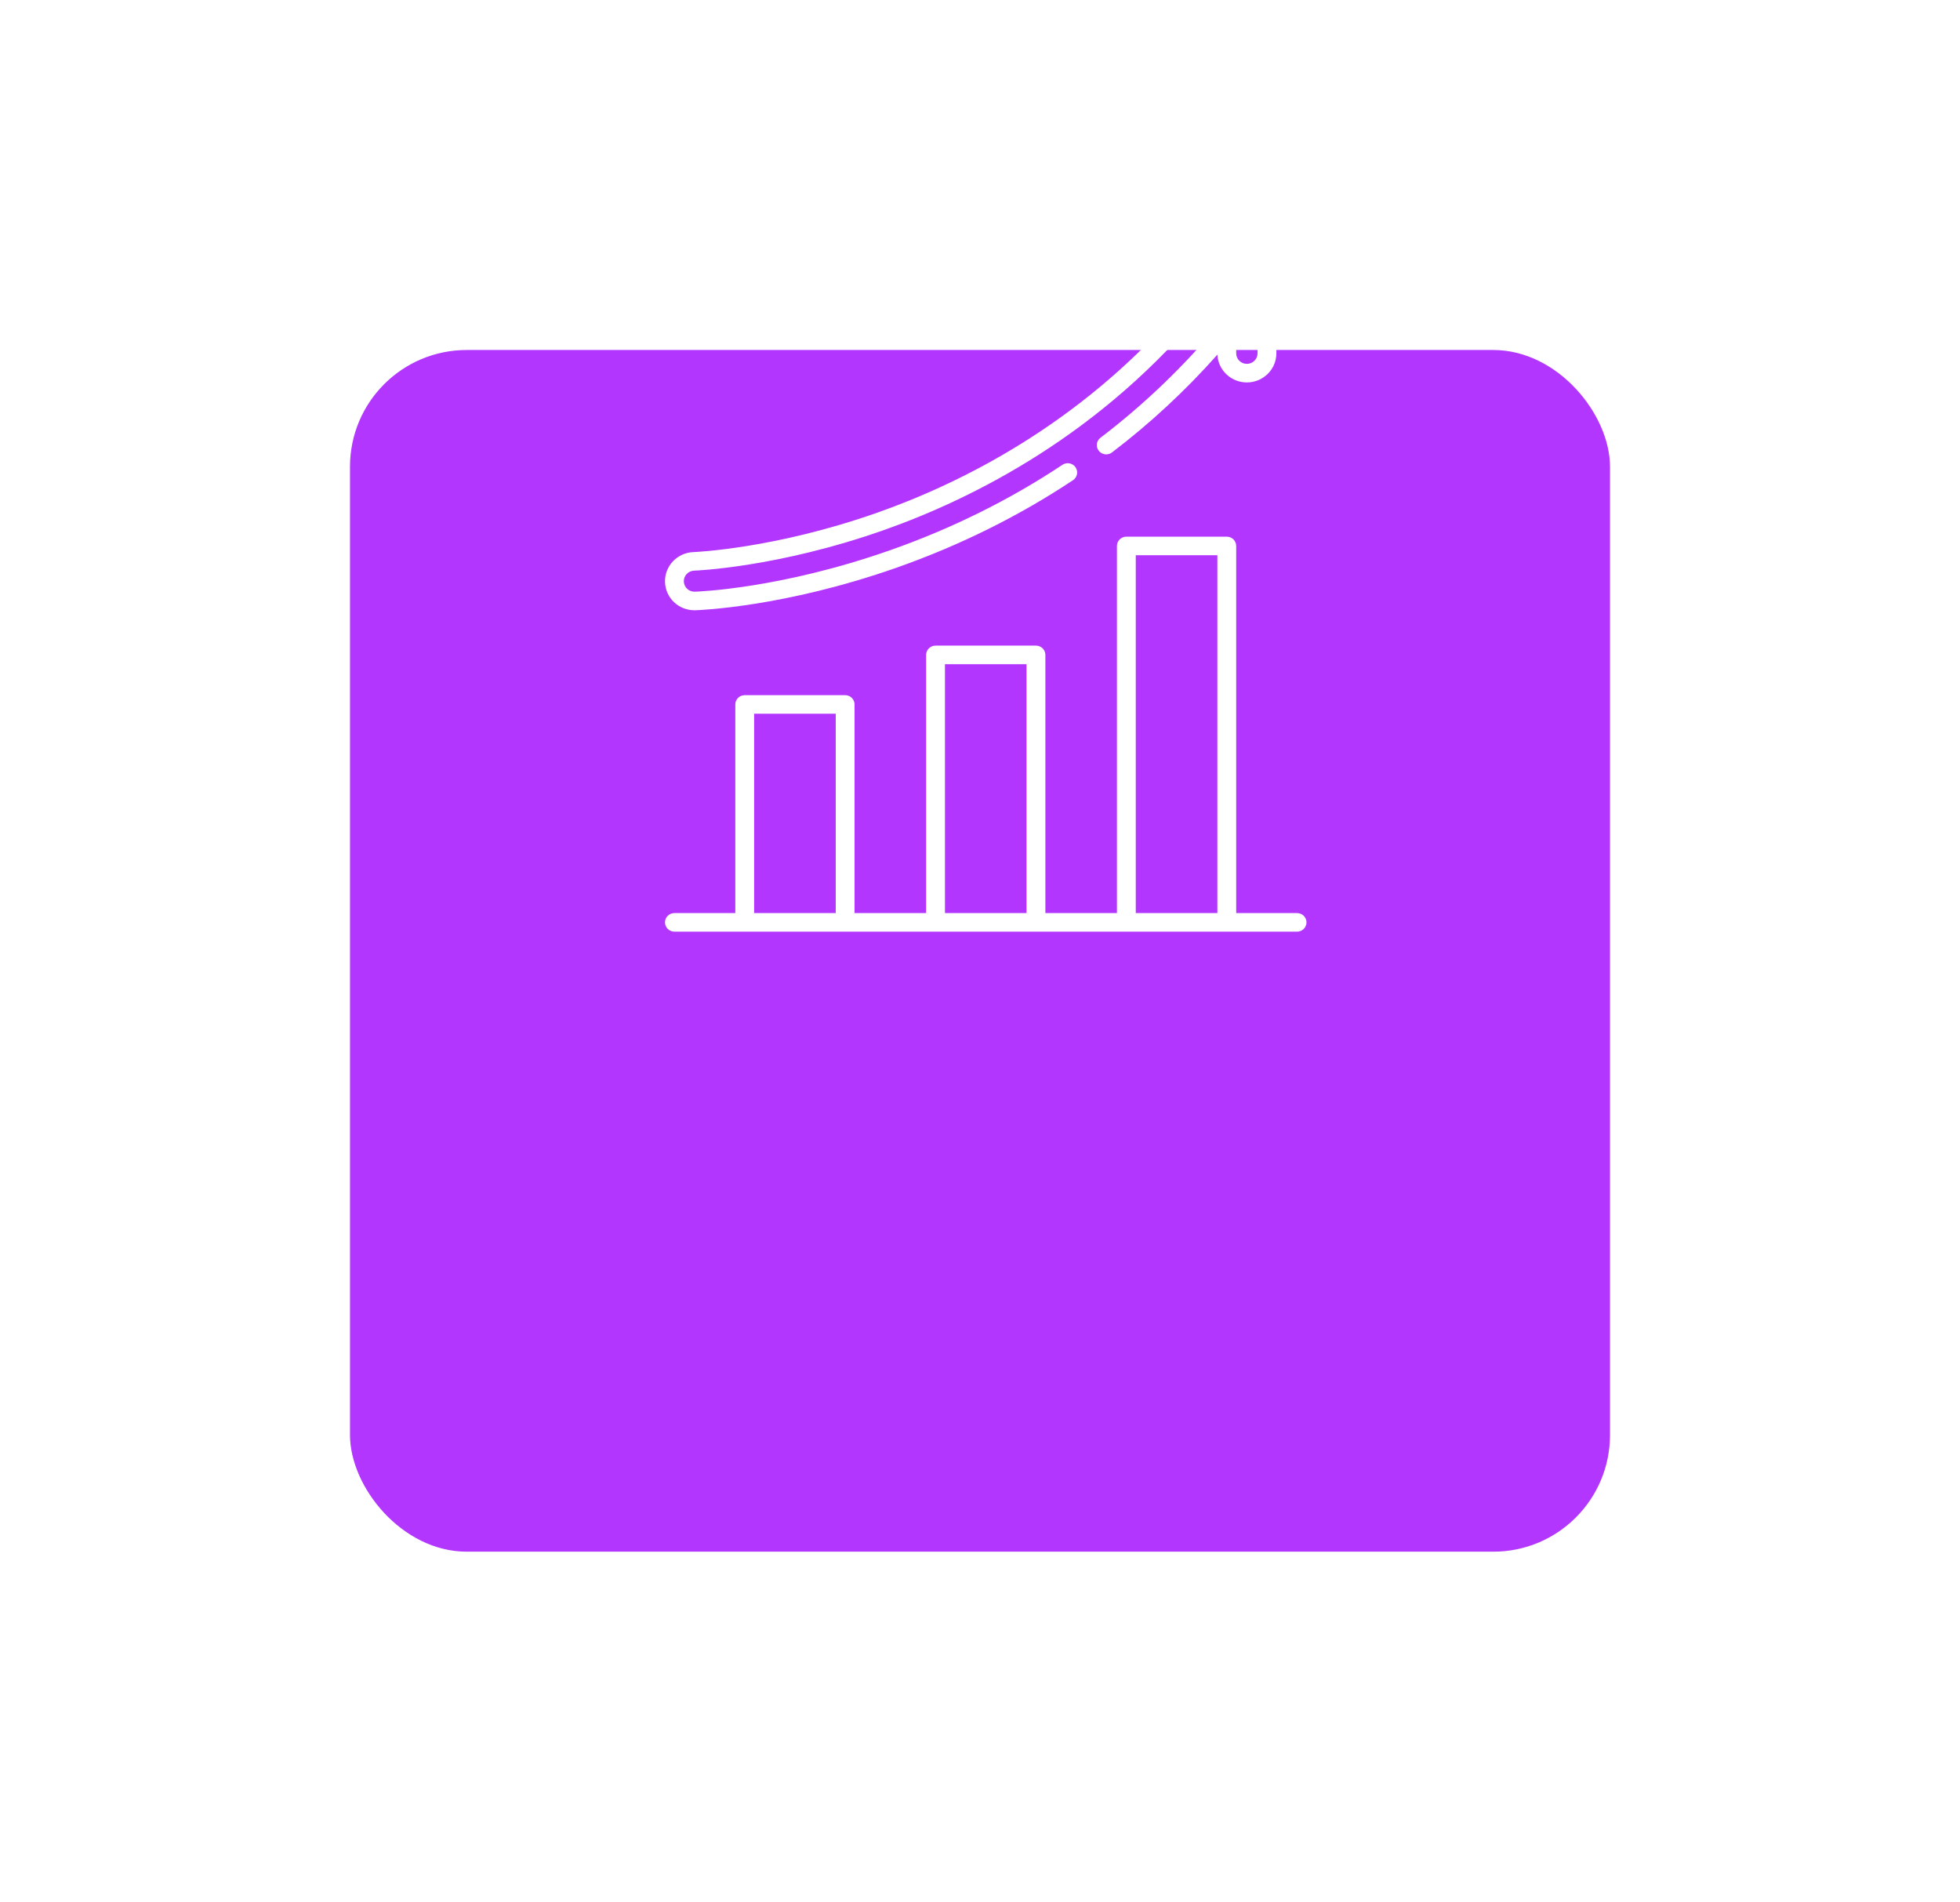 <svg width="168" height="163" viewBox="0 0 168 163" fill="none" xmlns="http://www.w3.org/2000/svg">
<g filter="url(#filter0_d)">
<rect x="30" y="5" width="108" height="103" rx="10" fill="#B336FF"/>
</g>
<path d="M111.179 78.263H105.96V46.796C105.96 46.356 105.598 46 105.153 46H96.544C96.099 46 95.737 46.356 95.737 46.796V78.263H89.604V56.135C89.604 55.696 89.243 55.339 88.797 55.339H80.189C79.743 55.339 79.382 55.696 79.382 56.135V78.263H73.248V60.38C73.248 59.941 72.887 59.584 72.441 59.584H63.833C63.387 59.584 63.026 59.941 63.026 60.38V78.263H57.807C57.361 78.263 57 78.619 57 79.058C57 79.498 57.361 79.855 57.807 79.855H111.179C111.624 79.855 111.986 79.498 111.986 79.058C111.985 78.619 111.624 78.263 111.179 78.263ZM71.634 78.263H64.64V61.176H71.634V78.263ZM87.99 78.263H80.996V56.931H87.99V78.263ZM104.346 78.263H97.352V47.592H104.346V78.263Z" fill="white"/>
<path d="M108.548 21.624C108.004 21.151 107.28 20.93 106.561 21.019L99.674 21.869C98.307 22.037 97.307 23.303 97.478 24.652C97.651 26.016 98.916 26.988 100.301 26.818L100.863 26.749C92.411 36.414 82.362 41.41 75.261 43.92C66.408 47.051 59.517 47.319 59.45 47.321C58.057 47.364 56.959 48.516 57.001 49.889C57.043 51.245 58.153 52.308 59.528 52.308C59.553 52.308 59.579 52.307 59.605 52.306C59.912 52.297 67.217 52.043 76.841 48.661C82.251 46.759 87.342 44.235 91.972 41.158C92.341 40.913 92.439 40.418 92.19 40.053C91.941 39.689 91.44 39.593 91.07 39.838C86.552 42.841 81.582 45.304 76.299 47.161C66.911 50.46 59.852 50.706 59.557 50.715L59.528 50.716C59.031 50.716 58.63 50.331 58.614 49.841C58.599 49.344 58.996 48.928 59.5 48.912C59.571 48.91 66.659 48.653 75.806 45.419C83.47 42.709 94.481 37.177 103.42 26.207C103.865 25.661 103.395 24.832 102.691 24.919L100.102 25.238C99.653 25.293 99.217 25.003 99.103 24.57C98.966 24.05 99.334 23.515 99.874 23.448L106.761 22.599C107.299 22.532 107.789 22.96 107.789 23.494V30.286C107.789 30.784 107.379 31.188 106.874 31.188C106.37 31.188 105.96 30.784 105.96 30.286V28.227C105.96 27.902 105.746 27.598 105.438 27.483C105.119 27.364 104.743 27.463 104.527 27.724C101.513 31.366 98.081 34.663 94.326 37.521C93.974 37.789 93.908 38.289 94.18 38.637C94.453 38.985 94.96 39.05 95.312 38.781C98.583 36.291 101.615 33.478 104.348 30.398C104.408 31.722 105.518 32.78 106.875 32.78C108.269 32.78 109.403 31.661 109.403 30.286V23.494C109.403 22.779 109.091 22.098 108.548 21.624Z" fill="white"/>
<defs>
<filter id="filter0_d" x="0" y="0" width="168" height="163" filterUnits="userSpaceOnUse" color-interpolation-filters="sRGB">
<feFlood flood-opacity="0" result="BackgroundImageFix"/>
<feColorMatrix in="SourceAlpha" type="matrix" values="0 0 0 0 0 0 0 0 0 0 0 0 0 0 0 0 0 0 127 0"/>
<feOffset dy="25"/>
<feGaussianBlur stdDeviation="15"/>
<feColorMatrix type="matrix" values="0 0 0 0 0.702 0 0 0 0 0.212 0 0 0 0 1 0 0 0 0.15 0"/>
<feBlend mode="normal" in2="BackgroundImageFix" result="effect1_dropShadow"/>
<feBlend mode="normal" in="SourceGraphic" in2="effect1_dropShadow" result="shape"/>
</filter>
</defs>
</svg>
